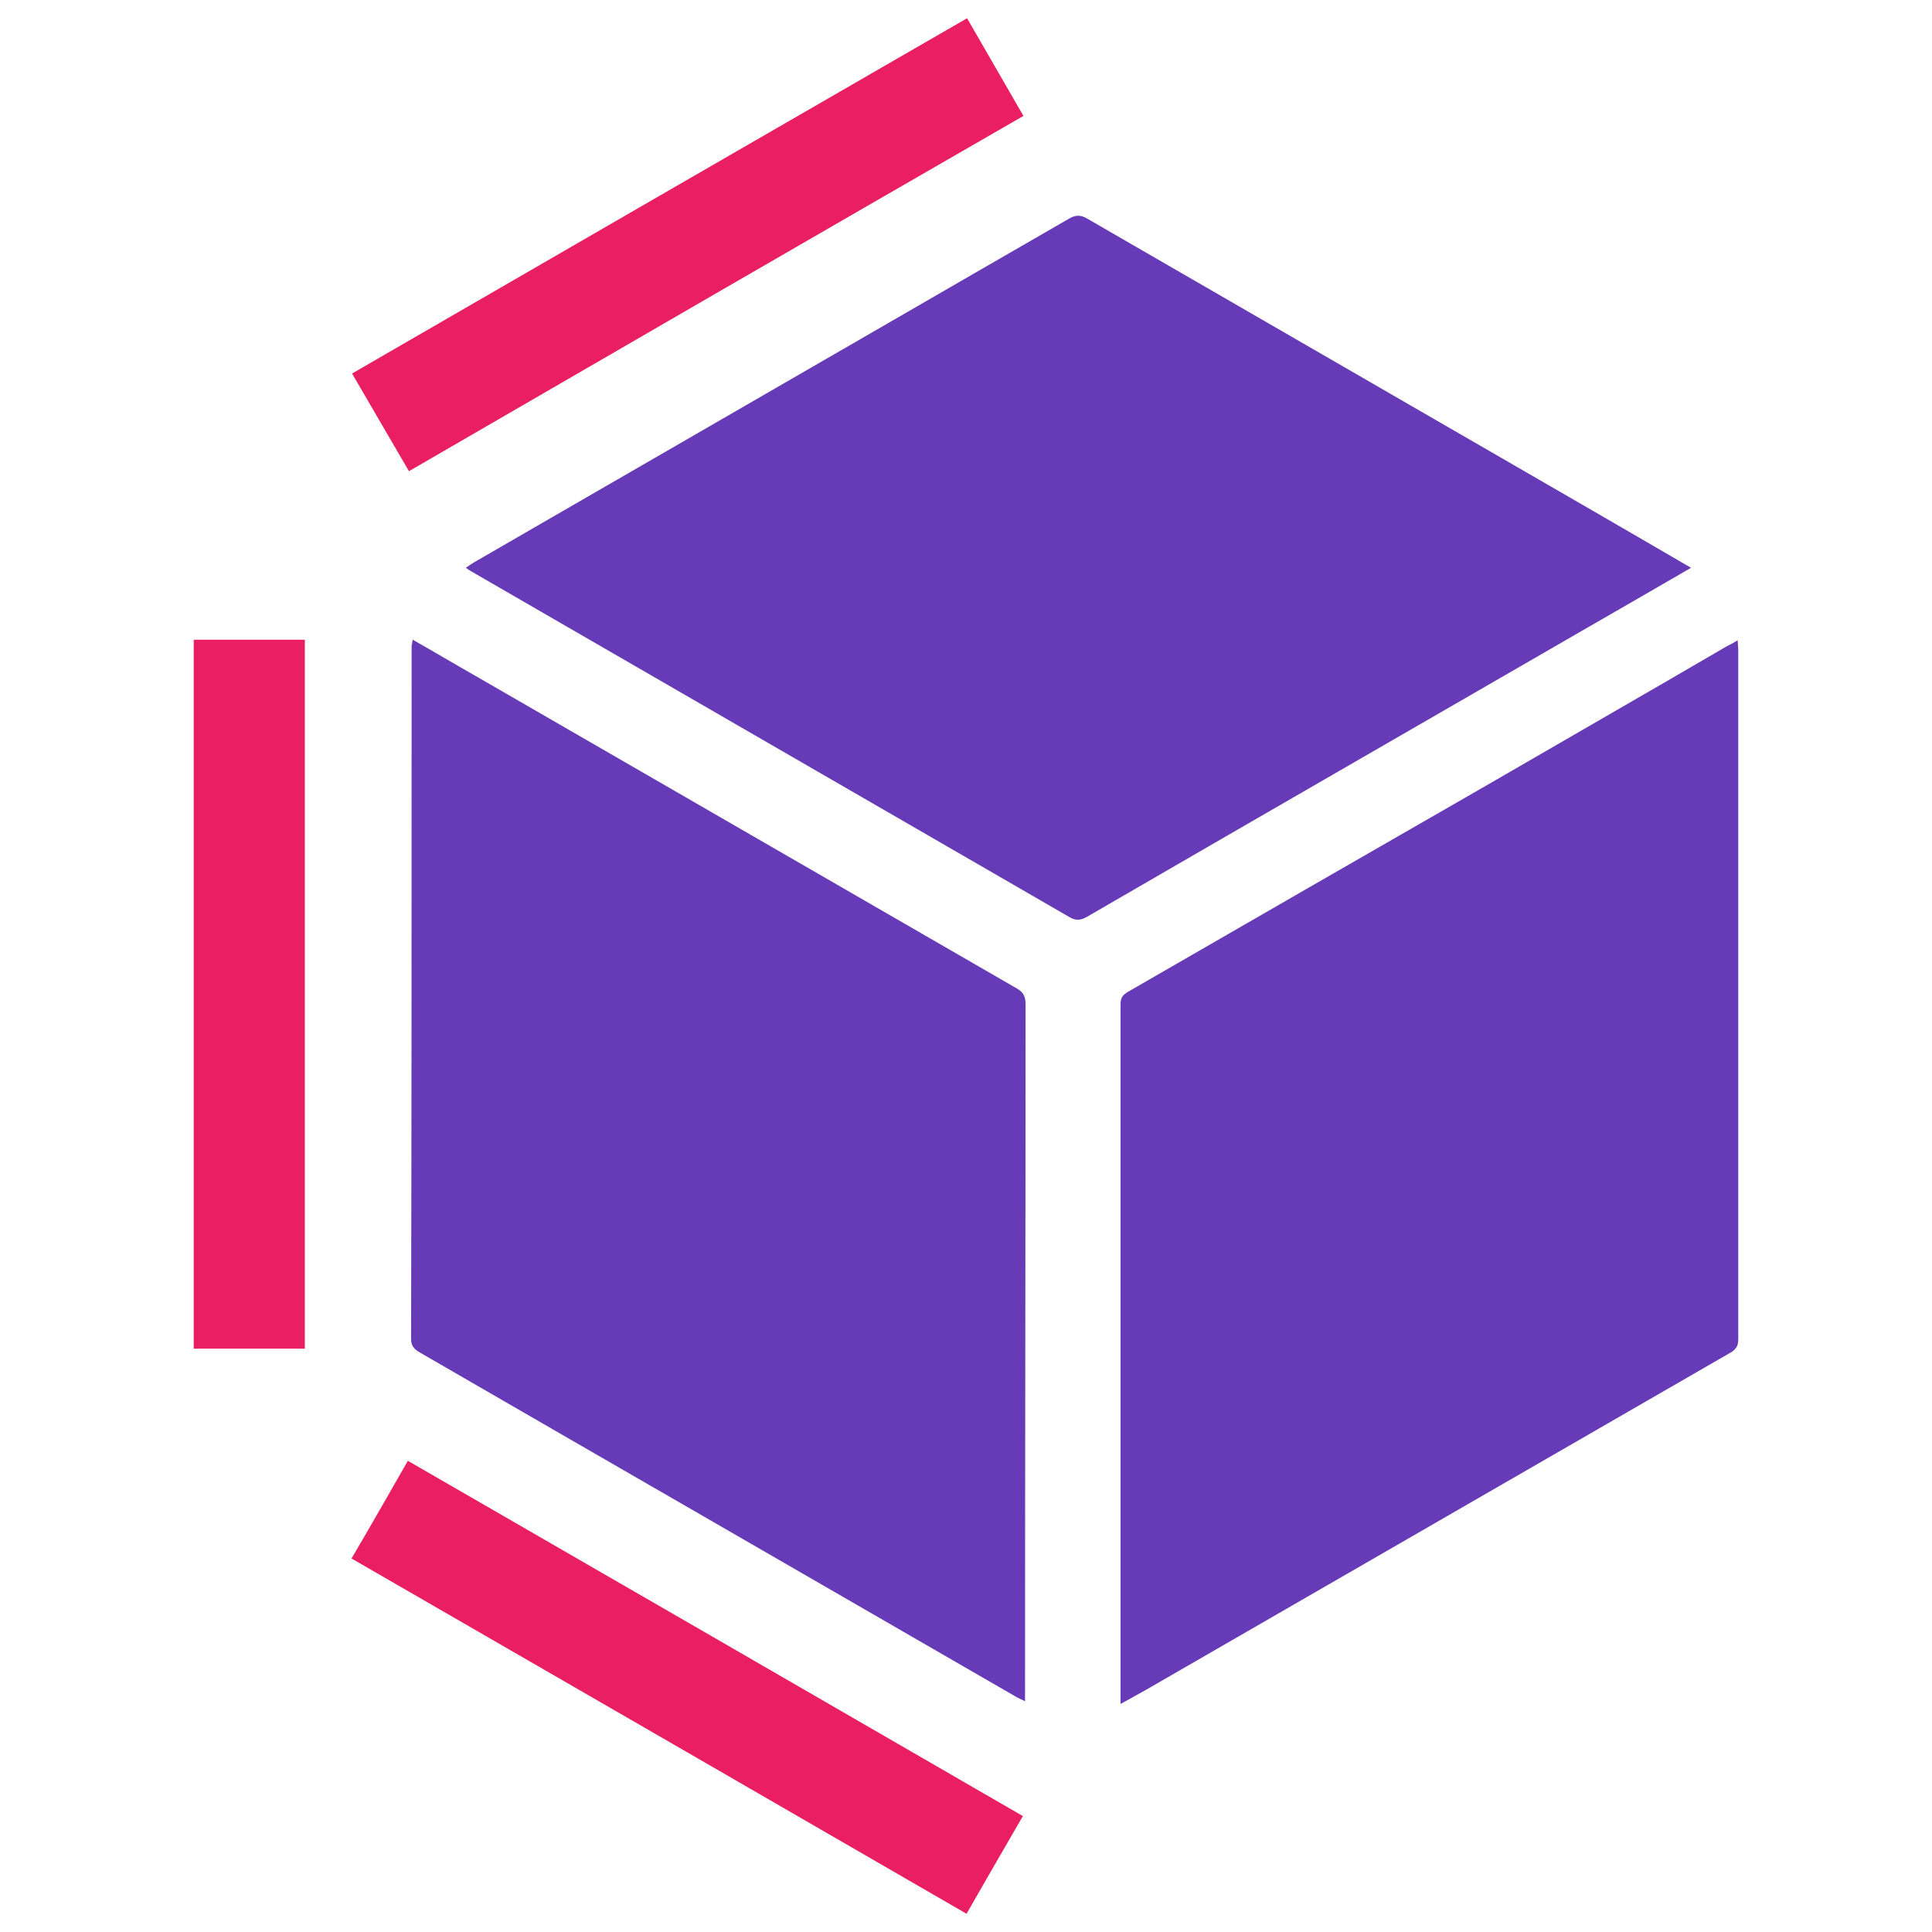 <?xml version="1.0" encoding="utf-8"?>
<!-- Generator: Adobe Illustrator 19.0.0, SVG Export Plug-In . SVG Version: 6.00 Build 0)  -->
<svg version="1.1" id="Layer_1" xmlns="http://www.w3.org/2000/svg" xmlns:xlink="http://www.w3.org/1999/xlink" x="0px" y="0px"
	 viewBox="0 0 360 360" style="enable-background:new 0 0 360 360;" xml:space="preserve">
<style type="text/css">
	.st0{fill:#673AB7;}
	.st1{fill:#E91E63;}
</style>
<path id="XMLID_42_" class="st0" d="M208.8,317.5c0-43.7,0-87.1,0-130.4c0-1.2,0.4-1.7,1.4-2.3c22.2-12.8,44.4-25.6,66.7-38.4
	c15-8.7,30-17.3,44.9-26c0.6-0.3,1.2-0.6,2-1.1c0,0.8,0.1,1.3,0.1,1.9c0,42.8,0,85.5,0,128.3c0,1-0.2,1.7-1.2,2.4
	c-36.4,21-72.8,42-109.2,63C212,315.7,210.5,316.6,208.8,317.5z"/>
<path id="XMLID_41_" class="st0" d="M76.9,119.2c4.1,2.3,7.9,4.6,11.8,6.8c33.6,19.4,67.2,38.8,100.8,58.2c1.2,0.7,1.6,1.5,1.6,2.9
	c0,42.6-0.1,85.3-0.1,127.9c0,0.6,0,1.2,0,2c-0.8-0.4-1.3-0.6-1.8-0.9c-37-21.4-74-42.7-111-64.1c-1-0.6-1.6-1.2-1.6-2.5
	c0.1-43.1,0.1-86.1,0.1-129.2C76.8,120,76.8,119.7,76.9,119.2z"/>
<path id="XMLID_40_" class="st0" d="M315.1,105.8c-6.4,3.7-12.6,7.3-18.7,10.8c-31.3,18.1-62.6,36.1-93.8,54.2
	c-1.2,0.7-2.1,0.8-3.3,0.1c-37.2-21.5-74.4-43-111.6-64.5c-0.3-0.2-0.5-0.3-0.9-0.6c0.6-0.4,1-0.7,1.5-1
	c32-18.5,63.9-36.9,95.9-55.4c5-2.9,9.9-5.7,14.9-8.6c1.3-0.8,2.3-0.8,3.6,0c30.6,17.7,61.3,35.4,91.9,53.1
	C301.3,97.8,308.1,101.7,315.1,105.8z"/>
<path id="XMLID_39_" class="st1" d="M56.8,251.3c-6.9,0-13.8,0-20.7,0c0-44,0-88,0-132.1c6.9,0,13.7,0,20.7,0
	C56.8,163.2,56.8,207.2,56.8,251.3z"/>
<path id="XMLID_38_" class="st1" d="M180.2,3.4c3.5,6.1,7,12.1,10.5,18.2c-38.2,22-76.2,44-114.5,66.2c-3.5-6-7-12-10.6-18.2
	C103.8,47.5,141.9,25.5,180.2,3.4z"/>
<path id="XMLID_37_" class="st1" d="M190.6,338.4c-3.6,6.2-7,12.1-10.5,18.2c-38.2-22.1-76.3-44.1-114.6-66.2
	c3.6-6.1,7-12.1,10.5-18.2C114.3,294.3,152.4,316.3,190.6,338.4z"/>
</svg>
